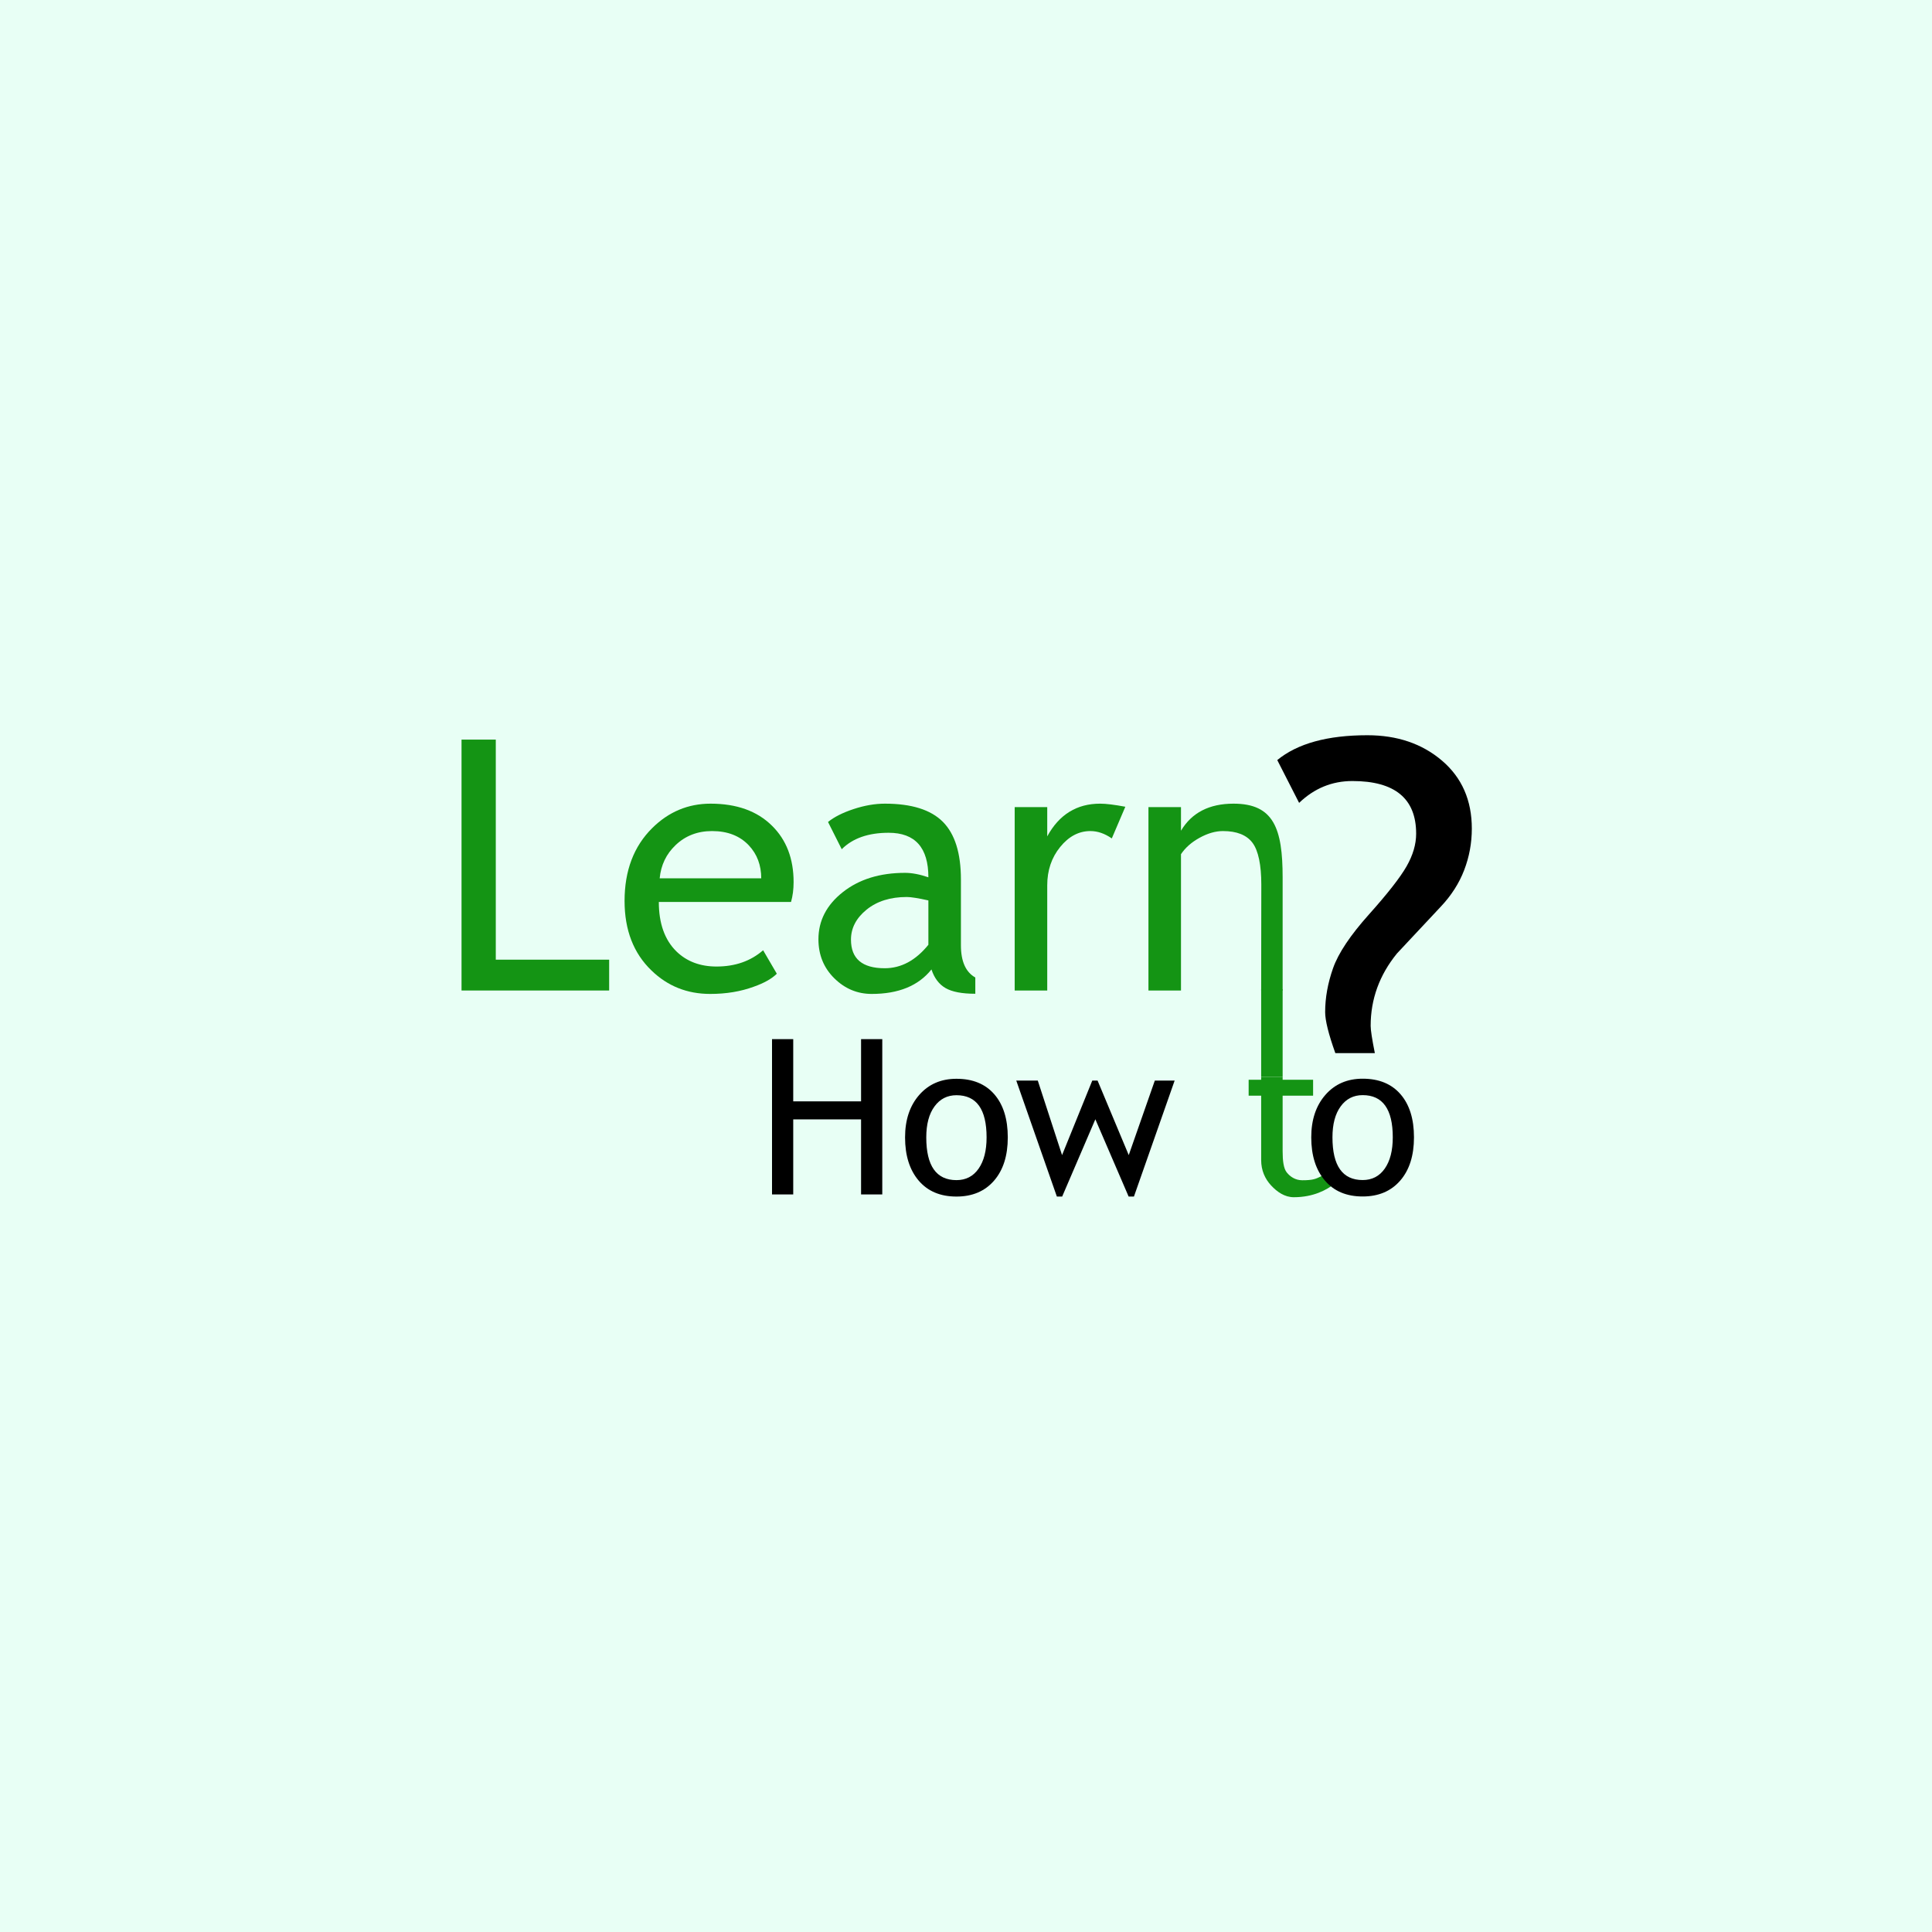 <svg width="1080" height="1080" viewBox="0 0 1080 1080" fill="none" xmlns="http://www.w3.org/2000/svg">
<rect width="1080" height="1080" fill="#E8FFF5"/>
<rect x="705" y="553" width="12" height="49" fill="#149414"/>
<path d="M258 553.697V413.447H277.147V536.465H340.523V553.697H258Z" fill="#149414"/>
<path d="M442.193 504.203H368.286C368.286 516.202 371.573 525.424 378.146 531.87C383.954 537.487 391.422 540.295 400.548 540.295C410.951 540.295 419.631 537.263 426.588 531.2L434.247 544.316C431.438 547.124 427.13 549.549 421.323 551.591C414.047 554.272 405.941 555.612 397.006 555.612C384.114 555.612 373.168 551.24 364.169 542.497C354.149 532.859 349.139 519.903 349.139 503.629C349.139 486.715 354.277 473.153 364.552 462.942C373.743 453.815 384.624 449.252 397.198 449.252C411.813 449.252 423.269 453.368 431.566 461.601C439.608 469.515 443.629 480.014 443.629 493.098C443.629 497.119 443.15 500.82 442.193 504.203ZM398.059 464.569C389.954 464.569 383.157 467.186 377.668 472.419C372.434 477.397 369.467 483.588 368.765 490.992H425.535C425.535 483.652 423.237 477.525 418.642 472.611C413.6 467.25 406.739 464.569 398.059 464.569Z" fill="#149414"/>
<path d="M520.695 541.922C513.419 551.049 502.282 555.612 487.283 555.612C479.242 555.612 472.269 552.692 466.365 546.852C460.462 541.013 457.51 533.753 457.51 525.073C457.51 514.67 462.057 505.878 471.152 498.698C480.247 491.518 491.847 487.928 505.952 487.928C509.781 487.928 514.121 488.758 518.971 490.417C518.971 473.823 511.568 465.526 496.761 465.526C485.401 465.526 476.657 468.59 470.53 474.717L462.871 459.495C466.318 456.687 471.088 454.278 477.183 452.267C483.279 450.257 489.102 449.252 494.655 449.252C509.526 449.252 520.328 452.634 527.061 459.399C533.794 466.165 537.161 476.919 537.161 491.662V528.424C537.161 537.423 539.841 543.422 545.203 546.422V555.516C537.799 555.516 532.262 554.463 528.593 552.357C524.923 550.251 522.29 546.773 520.695 541.922ZM518.971 503.341C513.227 502.065 509.207 501.427 506.909 501.427C497.718 501.427 490.219 503.788 484.411 508.511C478.604 513.234 475.7 518.818 475.7 525.264C475.7 535.923 481.986 541.252 494.559 541.252C503.75 541.252 511.887 536.88 518.971 528.136V503.341Z" fill="#149414"/>
<path d="M621.503 468.686C617.546 465.941 613.557 464.569 609.536 464.569C603.09 464.569 597.457 467.537 592.639 473.472C587.82 479.408 585.411 486.556 585.411 494.917V553.697H567.221V451.166H585.411V467.537C592.048 455.347 601.909 449.252 614.993 449.252C618.248 449.252 622.939 449.826 629.066 450.975L621.503 468.686Z" fill="#149414"/>
<path d="M705 553.697L705.079 494.5C705.079 483.586 703.435 475.499 700.148 471.127C696.861 466.755 691.357 464.569 683.634 464.569C679.486 464.569 675.146 465.814 670.614 468.303C666.083 470.792 662.605 473.855 660.179 477.493V553.697H641.99V451.166H660.179V464.378C666.179 454.294 675.975 449.252 689.57 449.252C712.035 449.252 717 463.184 717 490.5V553.697H705Z" fill="#149414"/>
<path d="M481.345 667.697V625.742H443.419V667.697H431.567V580.883H443.419V615.668H481.345V580.883H493.197V667.697H481.345Z" fill="black"/>
<path d="M505.937 635.816C505.937 626.019 508.574 618.108 513.848 612.083C519.122 606.058 526.065 603.046 534.678 603.046C543.764 603.046 550.816 605.94 555.833 611.728C560.85 617.515 563.359 625.545 563.359 635.816C563.359 646.048 560.791 654.117 555.655 660.023C550.52 665.93 543.527 668.883 534.678 668.883C525.631 668.883 518.579 665.9 513.522 659.935C508.466 653.969 505.937 645.93 505.937 635.816ZM517.789 635.816C517.789 651.737 523.419 659.698 534.678 659.698C539.932 659.698 544.051 657.564 547.033 653.298C550.016 649.031 551.507 643.204 551.507 635.816C551.507 620.093 545.897 612.231 534.678 612.231C529.542 612.231 525.443 614.325 522.382 618.513C519.32 622.7 517.789 628.468 517.789 635.816Z" fill="black"/>
<path d="M633.877 668.883H630.914L612.307 625.683L593.759 668.883H590.796L568.1 604.054H580.129L593.699 645.712L610.588 604.054H613.551L630.973 645.712L645.551 604.054H656.632L633.877 668.883Z" fill="black"/>
<path d="M705 612.489H698V603.6H705V602H717V603.6H734.03V612.489H717V643.5C717 648.833 717.506 653.141 719.304 655.393C721.101 657.644 723.995 659.77 727.985 659.77C734 659.77 735.419 659.039 738.5 657.578L744 654L749.5 657.578C753.5 653 745 669.252 723.245 669.252C718.227 669.252 713.99 666.385 710.534 662.652C707.077 658.918 705 654.189 705 648.5V612.489Z" fill="#149414"/>
<path d="M768.546 588.695H746.46C742.667 578.098 740.771 570.457 740.771 565.772C740.771 557.74 742.249 549.542 745.205 541.176C748.161 532.81 754.854 522.798 765.284 511.142C775.713 499.485 782.713 490.533 786.282 484.287C789.852 478.04 791.637 471.961 791.637 466.049C791.637 446.417 779.757 436.6 755.997 436.6C744.62 436.6 734.692 440.672 726.214 448.815L714 424.888C725.266 415.63 742.054 411 764.363 411C781.095 411 795.011 415.741 806.11 425.223C817.209 434.704 822.758 447.365 822.758 463.204C822.758 471.236 821.336 478.96 818.492 486.378C815.647 493.796 811.269 500.628 805.357 506.875L780.928 532.977C771.112 545.024 766.204 558.521 766.204 573.469C766.204 575.811 766.985 580.886 768.546 588.695Z" fill="black"/>
<path d="M733 635.77C733 625.973 735.637 618.062 740.911 612.037C746.185 606.012 753.128 603 761.741 603C770.827 603 777.879 605.894 782.896 611.682C787.913 617.469 790.422 625.499 790.422 635.77C790.422 646.002 787.854 654.071 782.718 659.977C777.583 665.884 770.59 668.837 761.741 668.837C752.694 668.837 745.642 665.854 740.585 659.889C735.529 653.923 733 645.884 733 635.77ZM744.852 635.77C744.852 651.691 750.482 659.652 761.741 659.652C766.995 659.652 771.114 657.518 774.096 653.252C777.079 648.985 778.57 643.158 778.57 635.77C778.57 620.047 772.96 612.185 761.741 612.185C756.605 612.185 752.506 614.279 749.445 618.467C746.383 622.654 744.852 628.422 744.852 635.77Z" fill="black"/>
</svg>
